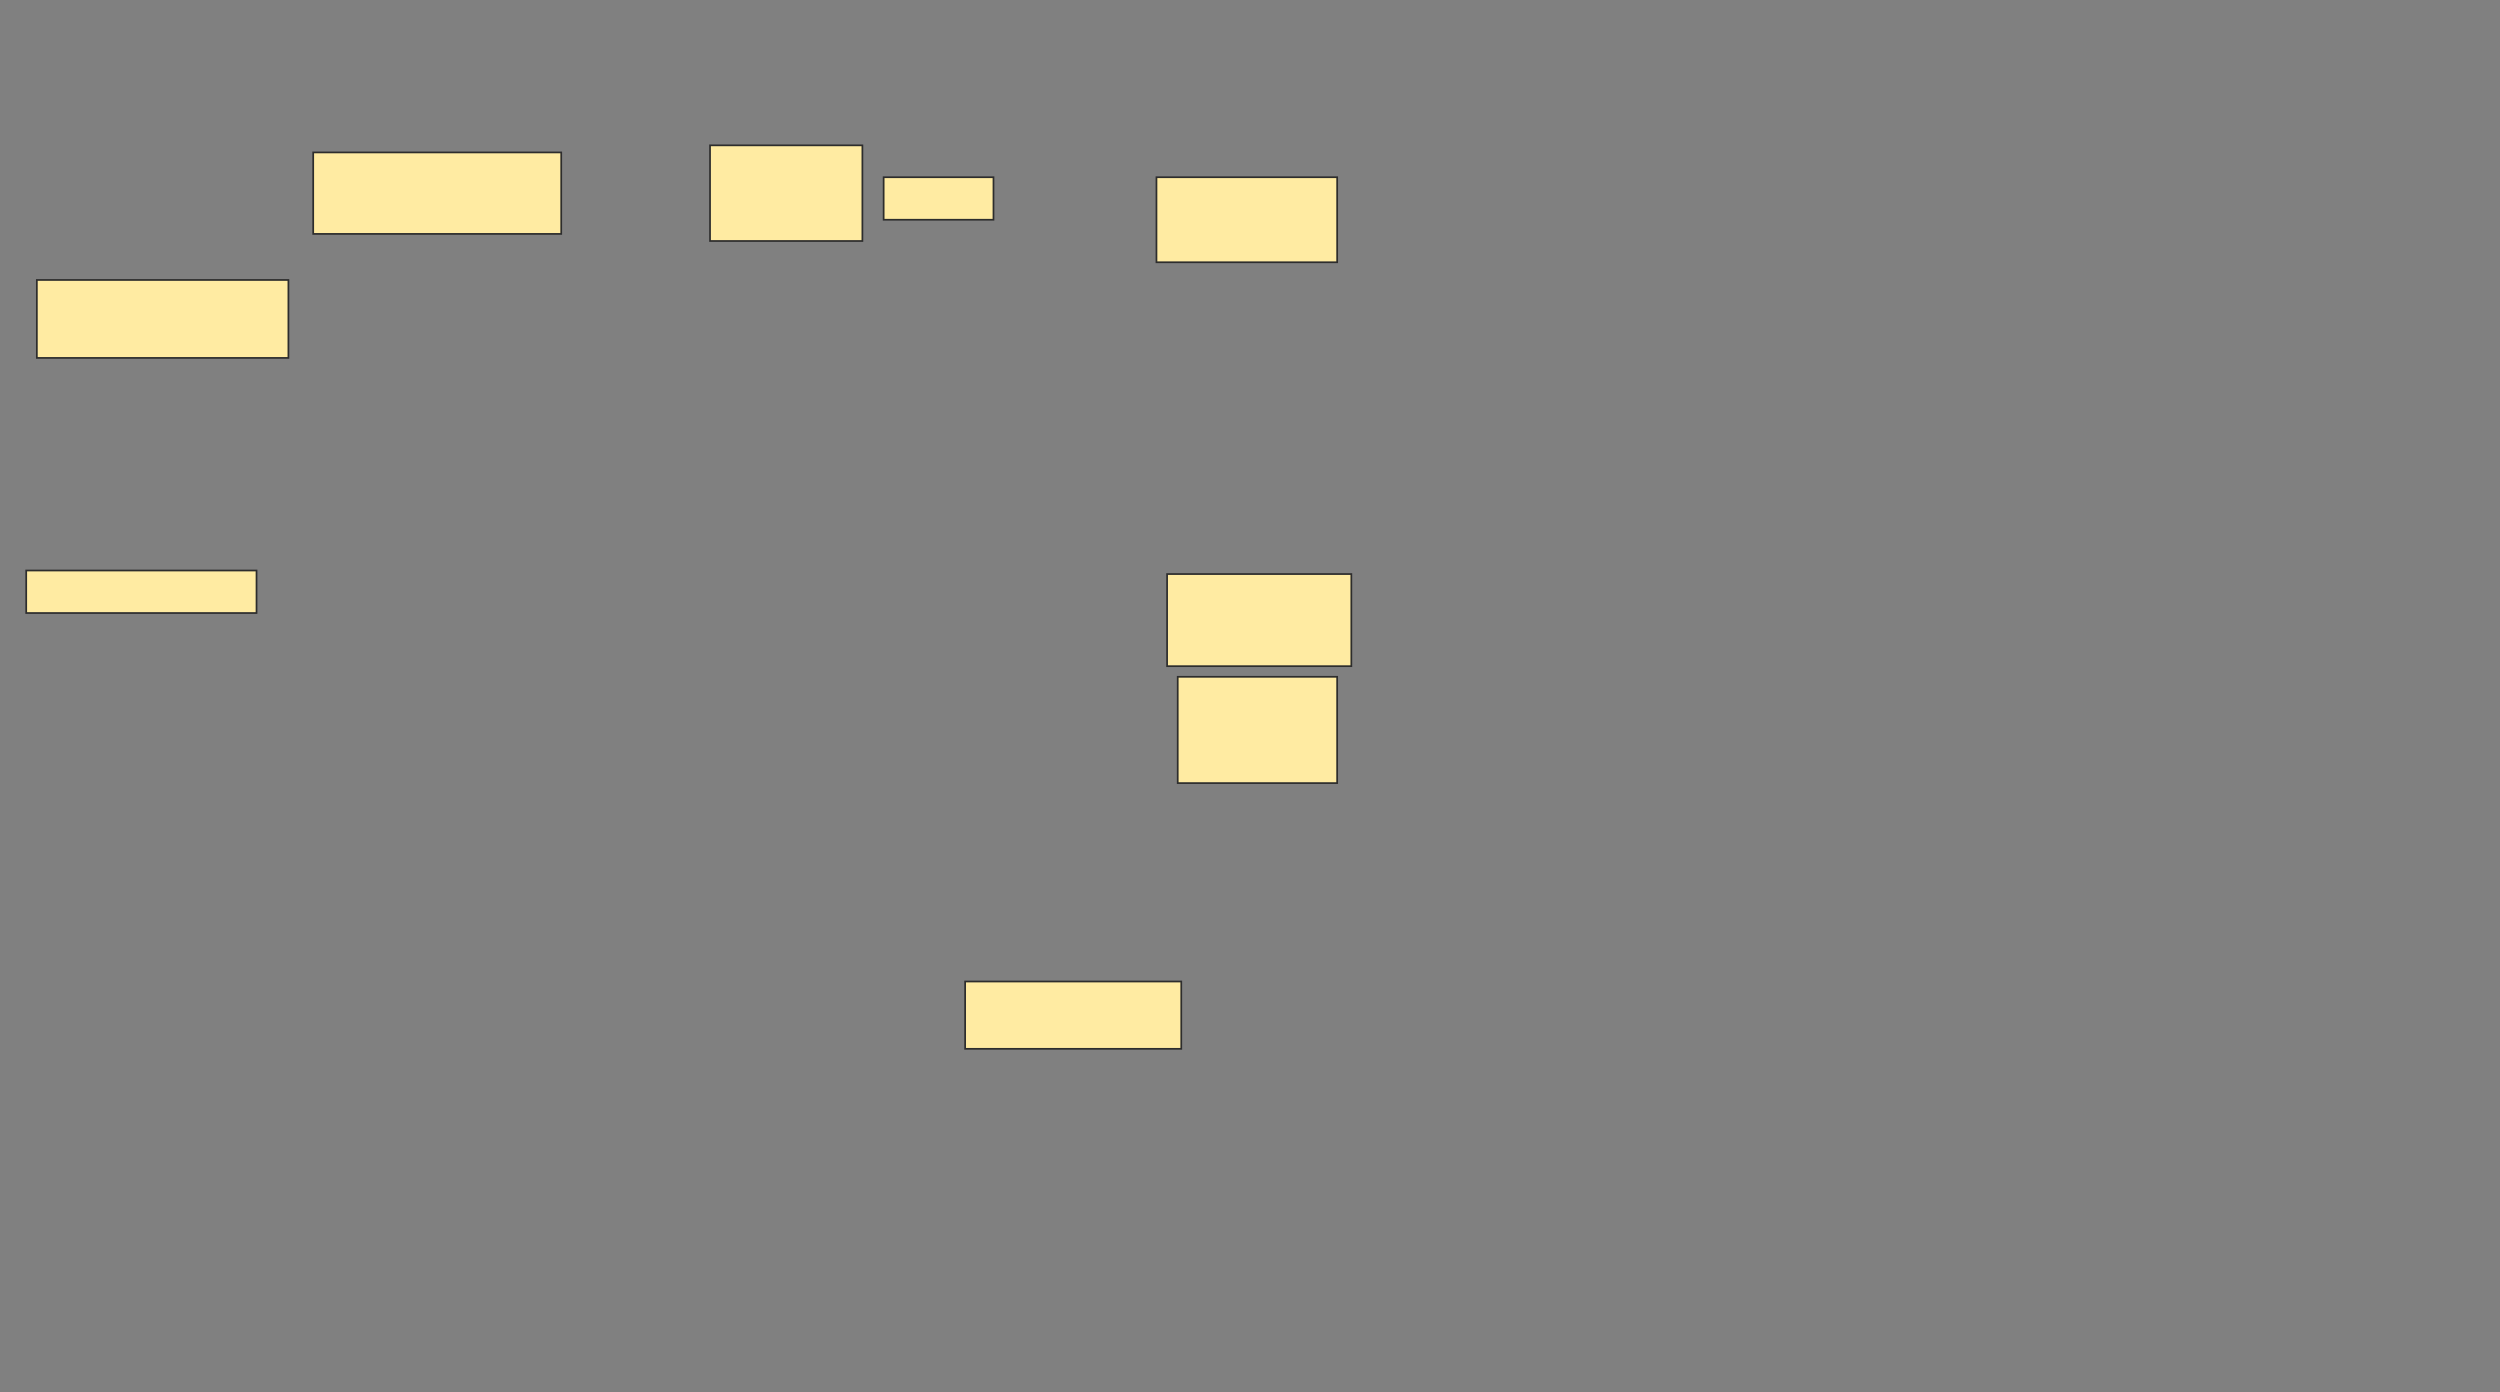 <svg xmlns="http://www.w3.org/2000/svg" width="1440" height="802">
 <rect width="100%" height="100%" fill="#808080" stroke="none"/>
 <!-- Created with Image Occlusion Enhanced -->
 <g>
  <title>Labels</title>
 </g>
 <g>
  <title>Masks</title>
  <g id="ba495a21a27b4bc290a4600899a0265b-ao-1">
   <rect height="46.939" width="142.857" y="87.796" x="180.408" stroke="#2D2D2D" fill="#FFEBA2"/>
   <rect height="44.898" width="144.898" y="161.265" x="21.225" stroke="#2D2D2D" fill="#FFEBA2"/>
   <rect height="24.49" width="132.653" y="328.612" x="15.102" stroke="#2D2D2D" fill="#FFEBA2"/>
  </g>
  <rect id="ba495a21a27b4bc290a4600899a0265b-ao-2" height="55.102" width="87.755" y="83.714" x="408.98" stroke="#2D2D2D" fill="#FFEBA2"/>
  <rect id="ba495a21a27b4bc290a4600899a0265b-ao-3" height="24.49" width="63.265" y="102.082" x="508.98" stroke="#2D2D2D" fill="#FFEBA2"/>
  <g id="ba495a21a27b4bc290a4600899a0265b-ao-4">
   <rect height="61.224" width="91.837" y="389.837" x="678.367" stroke="#2D2D2D" fill="#FFEBA2"/>
   <rect height="38.776" width="124.49" y="565.347" x="555.918" stroke="#2D2D2D" fill="#FFEBA2"/>
   <rect height="48.98" width="104.082" y="102.082" x="666.123" stroke="#2D2D2D" fill="#FFEBA2"/>
   <rect height="53.061" width="106.122" y="330.653" x="672.245" stroke="#2D2D2D" fill="#FFEBA2"/>
  </g>
 </g>
</svg>